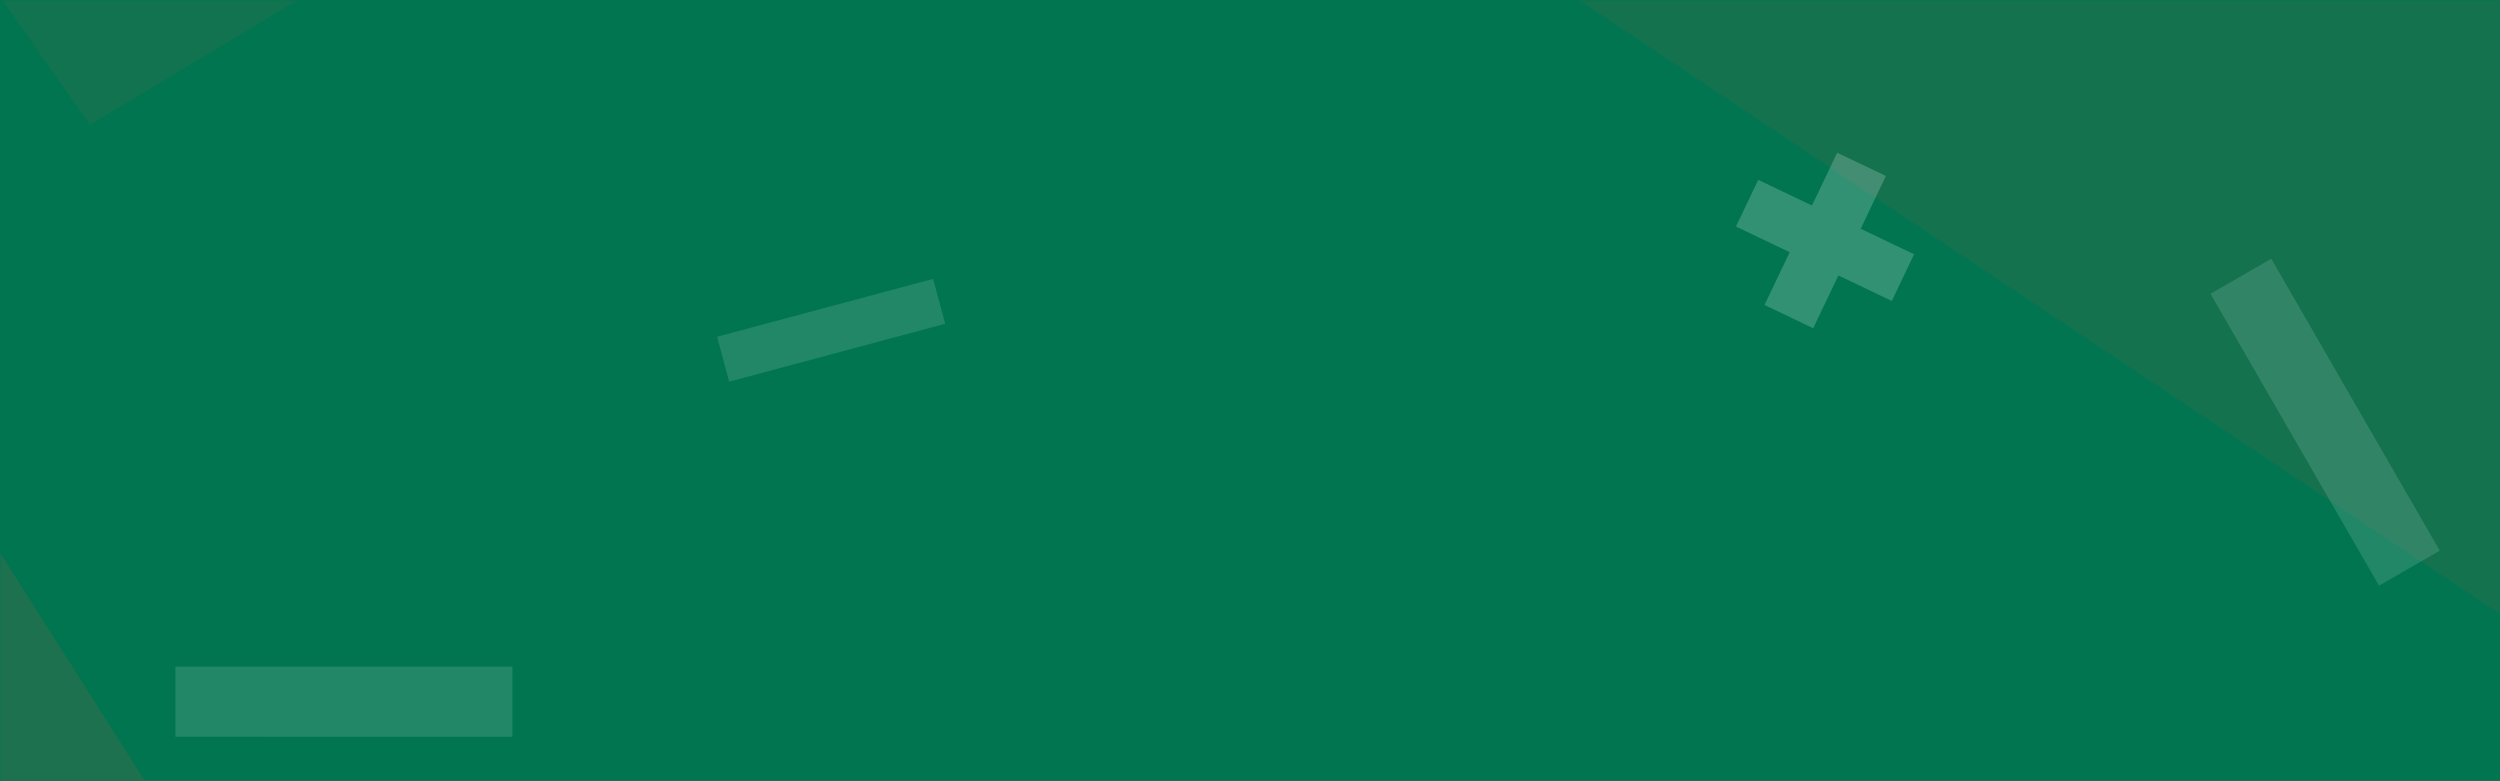 <svg xmlns="http://www.w3.org/2000/svg" width="570" height="178" fill="none" xmlns:v="https://vecta.io/nano"><rect width="100%" height="100%" fill="#333333" stroke="none"/><g clip-path="url(#C)"><path fill="#007550" d="M0 0h570v178H0z"/><g opacity=".4"><mask id="A" mask-type="alpha" maskUnits="userSpaceOnUse" x="0" y="0" width="570" height="178"><path fill="#ffc856" d="M0 0h570v178H0z"/></mask><g mask="url(#A)"><g style="mix-blend-mode:multiply" opacity=".3"><path d="M33 178L0 126v52h33z" fill="#ff513f"/></g><g style="mix-blend-mode:multiply" opacity=".2"><path d="M360 0L570 140V0H360Z" fill="#ff513f"/></g><g style="mix-blend-mode:multiply" opacity=".17"><path d="M20.5 28.5L68 0H.5l20 28.5z" fill="#ff513f"/></g></g></g><g style="mix-blend-mode:screen" opacity=".2"><path d="M431.334 68.62l-12.183-5.815-5.743 12.033-11.102-5.3 5.744-12.033-12.255-5.85 5.082-10.647 12.255 5.85 5.744-12.033 11.102 5.3-5.744 12.033 12.183 5.816-5.083 10.647z" fill="#fff"/></g><g style="mix-blend-mode:screen" opacity=".13"><mask id="B" mask-type="alpha" maskUnits="userSpaceOnUse" x="0" y="0" width="570" height="178"><path fill="#ffc856" d="M0 0h570v178H0z"/></mask><g mask="url(#B)" fill="#fff"><path d="M163.496 76.78l49.262-13.2 2.746 10.246-49.262 13.2-2.746-10.246zM517.842 59l38.42 66.547-13.842 7.992L504 66.992 517.842 59zM40 152h76.842v15.983H40V152z"/></g></g></g><defs><clipPath id="C"><path fill="#fff" d="M0 0h570v178H0z"/></clipPath></defs></svg>